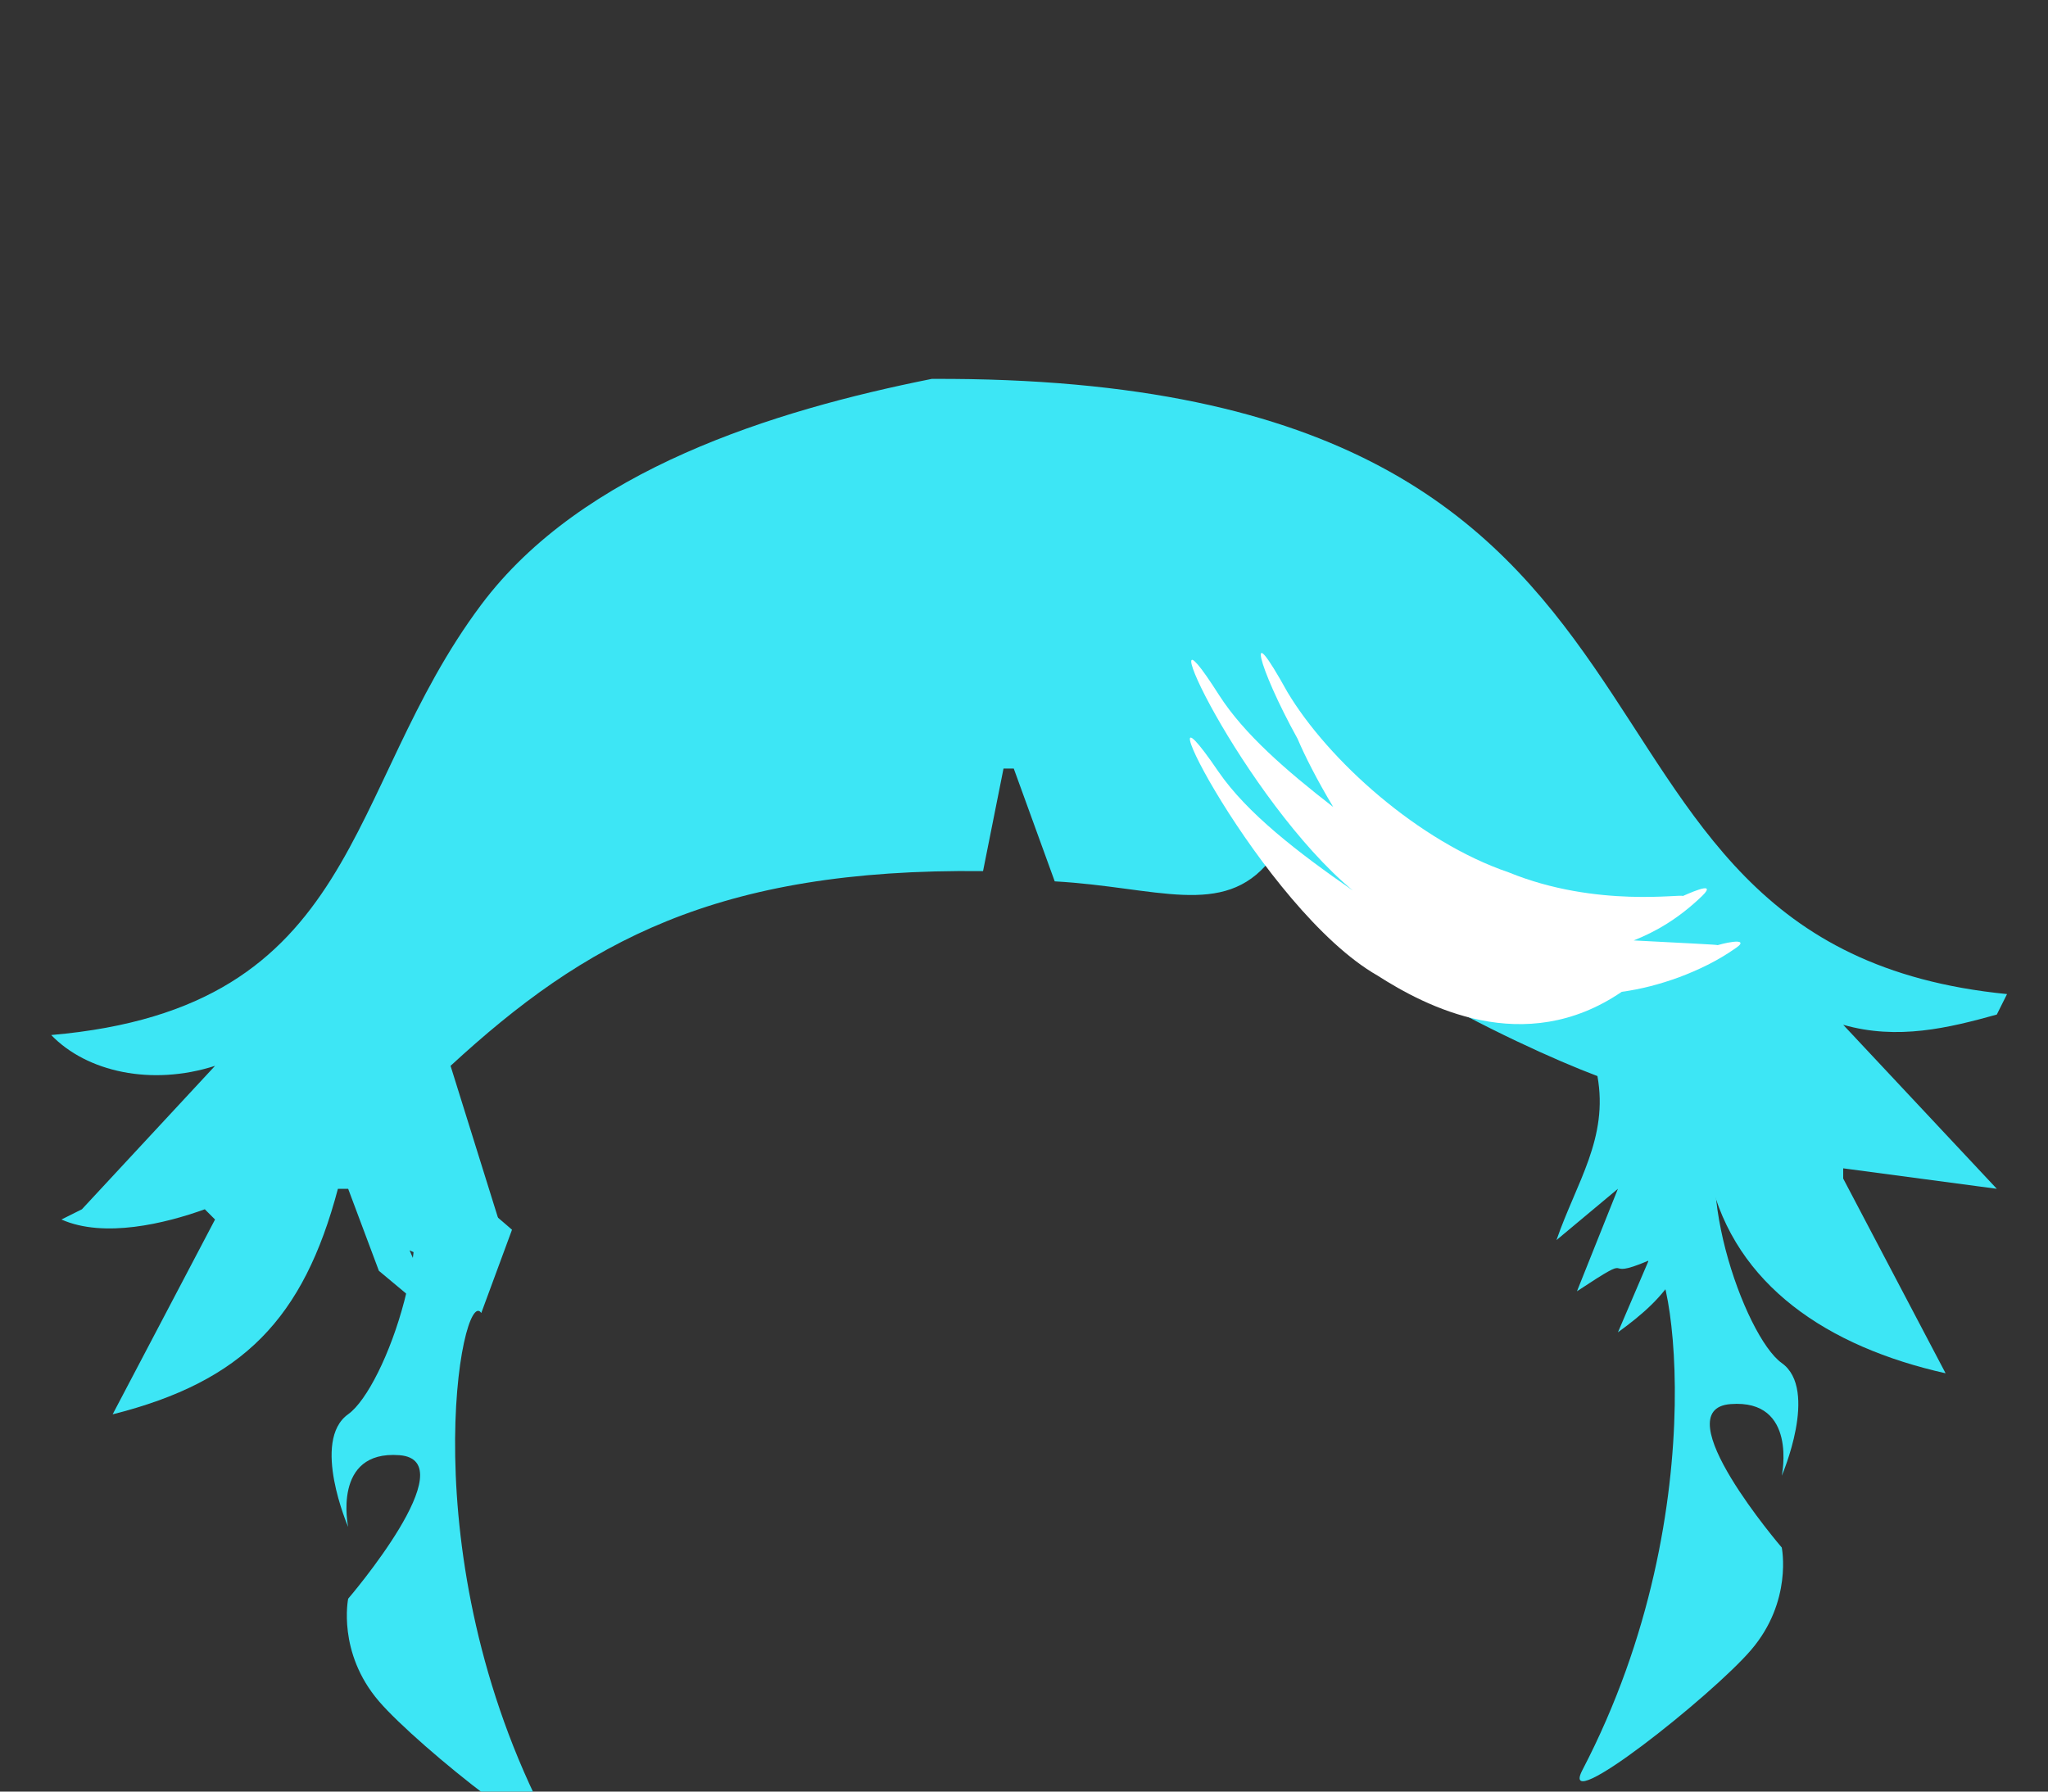 <svg version="1.2" baseProfile="tiny-ps" xmlns="http://www.w3.org/2000/svg" viewBox="0 0 200 175" width="200" height="175">
	<rect x="0" y="0" width="200" height="175" fill="#333333" stroke="none"/>
	<title>hair11c</title>
	<style>
		tspan { white-space:pre }
		.shp0 { fill: #3de6f5 } 
		.shp1 { fill: #fff } 
		#dleft{transform: rotateX(5deg) translate(8px , 6px);}
		#dright{transform:rotateX(-5deg) translateX(-8px);}
	</style>
	<path id="dxmain" fill-rule="evenodd" class="shp0" d="M90.99 37.01C172.18 36.63 147.18 92.28 196 97.1C195.67 97.77 195.33 98.43 195 99.1C190.3 100.41 185.31 101.62 180 100.1C185 105.44 190 110.78 195 116.12C190 115.45 185 114.79 180 114.12C180 114.45 180 114.79 180 115.12C183.33 121.46 186.67 127.8 190 134.14C178.48 131.56 169.47 125.55 167 115.12C166.67 115.12 166.33 115.12 166 115.12C165.61 123.38 162.9 126.59 158 130.14C159 127.8 160 125.47 161 123.13C155.93 125.3 160.35 121.93 154 126.13C155.33 122.8 156.67 119.46 158 116.12C156 117.79 154 119.46 152 121.13C153.96 115.47 157.09 111.18 156 105.11C148.02 102.11 127.2 92.11 124 84.08C119.45 89.72 112.94 86.64 103 86.09C101.67 82.42 100.33 78.75 99 75.07C98.67 75.07 98.33 75.07 98 75.07C97.33 78.41 96.67 81.75 96 85.09C69.96 84.79 57.07 92.06 44 104.11C45.67 109.45 47.33 114.79 49 120.13C47 118.46 45 116.79 43 115.12C44.33 118.46 45.67 121.79 47 125.13C45.33 123.8 43.67 122.46 42 121.13C40.91 123.08 42.04 123.03 40 122.13C41 124.46 42 126.8 43 129.14C41 127.47 39 125.8 37 124.13C36 121.46 35 118.79 34 116.12C33.67 116.12 33.33 116.12 33 116.12C29.64 128.78 23.75 134.94 11 138.15C14.33 131.81 17.67 125.46 21 119.12C20.67 118.79 20.33 118.46 20 118.12C16.15 119.51 10.16 120.97 6 119.12C6.67 118.79 7.33 118.46 8 118.12C12.33 113.45 16.67 108.78 21 104.11C14.8 106.1 8.48 104.71 5 101.1C35.47 98.46 33.39 77.22 47 59.06C56.86 45.89 75.52 40.1 90.99 37.01Z" />
	<path id="dleft" class="shp0" d="M39 122.25C37.1 119.41 31.95 145.95 45.47 171.89C47.94 176.64 32.82 164.63 29 160.17C24.92 155.41 26 150.16 26 150.16C26 150.16 37.59 136.64 31 136.14C24.41 135.64 26 143.15 26 143.15C26 143.15 22.36 134.73 26 132.14C29.64 129.55 35.33 113.52 31 107.11C26.67 100.7 42 114.12 42 114.12L39 122.25L39 122.25Z" />
	<path id="dright" class="shp0" d="M161 123.25L158 115.12C158 115.12 173.33 101.7 169 108.11C164.67 114.52 170.36 130.55 174 133.14C177.64 135.73 174 144.15 174 144.15C174 144.15 175.59 136.64 169 137.15C162.41 137.65 174 151.16 174 151.16C174 151.16 175.08 156.41 171 161.17C167.18 165.63 152.06 177.64 154.53 172.9C168.05 146.95 162.9 120.41 161 123.25L161 123.25Z" />
	<path id="mg" class="shp1" d="M118.98 75.36C121.78 79.44 126.75 83.27 132.11 86.98C126.86 82.63 121.61 75 118.69 69.81C117.23 67.22 116.35 65.23 116.33 64.63C116.33 64.56 116.34 64.51 116.36 64.48C116.39 64.45 116.42 64.44 116.48 64.46C116.58 64.51 116.74 64.65 116.96 64.9C117.41 65.42 118.09 66.39 119.06 67.91C121.48 71.69 125.62 75.28 130.2 78.83C128.61 76.18 127.4 73.78 126.72 72.17C124.75 68.61 123.46 65.56 123.18 64.34C122.91 63.11 123.61 63.78 125.72 67.59C129.7 74.26 138.56 82.23 147.33 85.21C155.94 88.73 164.47 87.26 164.32 87.53C164.32 87.54 165.23 87.11 165.92 86.89C166.26 86.78 166.56 86.72 166.65 86.8C166.75 86.88 166.65 87.1 166.23 87.51C163.92 89.73 161.71 91 159.54 91.86C164.45 92.12 167.75 92.27 167.74 92.32C167.74 92.32 168.59 92.07 169.24 92C169.57 91.96 169.84 91.97 169.93 92.05C170.03 92.14 169.95 92.3 169.56 92.57C168.63 93.23 167.7 93.77 166.77 94.24C165.83 94.71 164.9 95.11 163.96 95.46C162.08 96.15 160.2 96.63 158.37 96.88C148.82 103.39 139.19 98.28 134.52 95.29C128.88 92.07 122.86 84.06 119.31 78.33C118.87 77.61 118.46 76.93 118.1 76.3C117.74 75.67 117.43 75.09 117.16 74.57C116.63 73.54 116.3 72.76 116.22 72.36C116.05 71.55 116.85 72.23 118.98 75.36L118.98 75.36Z" />
</svg>
